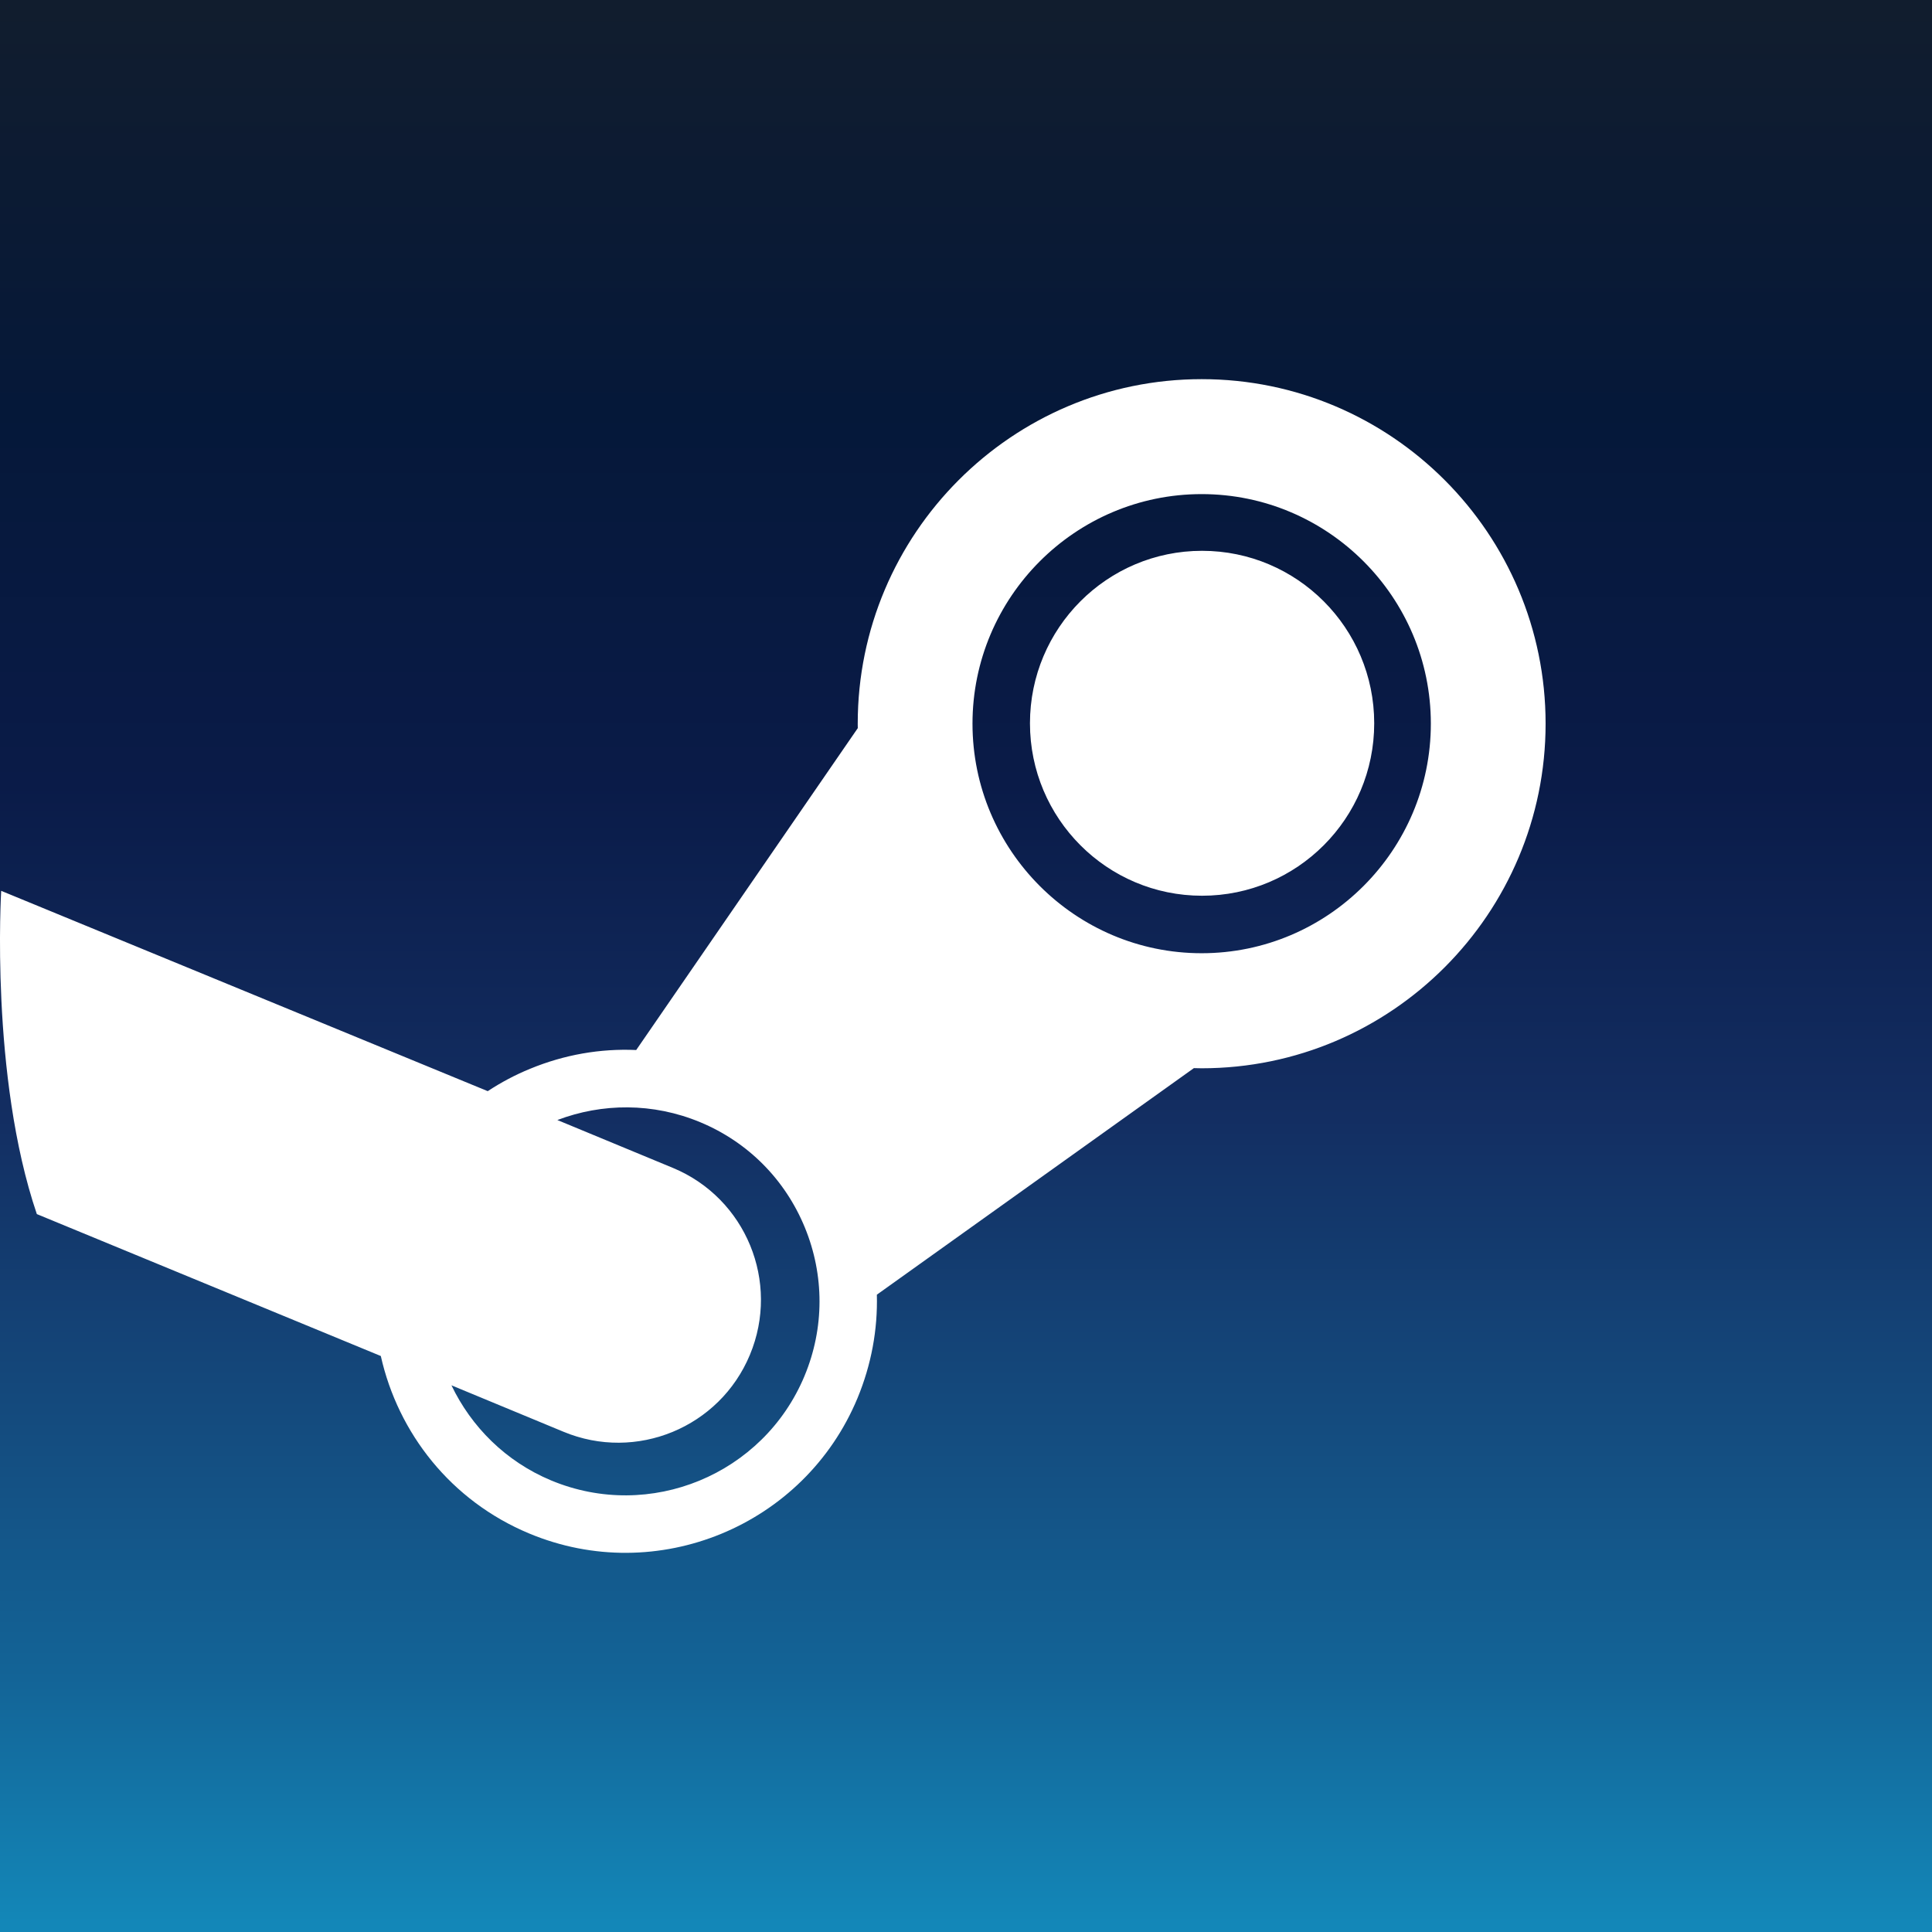 <?xml version="1.0" encoding="UTF-8" standalone="no"?>
<svg
   xmlns:dc="http://purl.org/dc/elements/1.1/"
   xmlns:cc="http://creativecommons.org/ns#"
   xmlns:rdf="http://www.w3.org/1999/02/22-rdf-syntax-ns#"
   xmlns:svg="http://www.w3.org/2000/svg"
   xmlns="http://www.w3.org/2000/svg"
   xmlns:xlink="http://www.w3.org/1999/xlink"
   xmlns:sodipodi="http://sodipodi.sourceforge.net/DTD/sodipodi-0.dtd"
   xmlns:inkscape="http://www.inkscape.org/namespaces/inkscape"
   width="100"
   height="100"
   viewBox="0 0 100 100"
   version="1.1"
   id="svg8"
   inkscape:version="1.0.2 (e86c870879, 2021-01-15, custom)"
   sodipodi:docname="steam.svg">
  <rect x="0" y="0" width="100" height="100" fill="#333333" stroke="none"/>
  <defs
     id="defs2">
    <linearGradient
       id="a"
       x2="116.689"
       x1="116.689"
       y2="232.875"
       gradientTransform="matrix(0.429,0,0,0.429,-0.032,0)"
       y1="0"
       gradientUnits="userSpaceOnUse">
      <stop
         stop-color="#111D2E"
         offset="0"
         id="stop2" />
      <stop
         stop-color="#051839"
         offset=".212"
         id="stop4" />
      <stop
         stop-color="#0A1B48"
         offset=".407"
         id="stop6" />
      <stop
         stop-color="#132E62"
         offset=".581"
         id="stop8" />
      <stop
         stop-color="#144B7E"
         offset=".738"
         id="stop10" />
      <stop
         stop-color="#136497"
         offset=".873"
         id="stop12" />
      <stop
         stop-color="#1387B8"
         offset="1"
         id="stop14" />
    </linearGradient>
    <linearGradient
       inkscape:collect="always"
       xlink:href="#a"
       id="linearGradient848"
       x1="-110.493"
       y1="-16.645"
       x2="-110.493"
       y2="82.67"
       gradientUnits="userSpaceOnUse"
       gradientTransform="translate(160.688,16.84)" />
  </defs>
  <sodipodi:namedview
     id="base"
     pagecolor="#ffffff"
     bordercolor="#666666"
     borderopacity="1.0"
     inkscape:pageopacity="0.0"
     inkscape:pageshadow="2"
     inkscape:zoom="1.979899"
     inkscape:cx="-92.226782"
     inkscape:cy="57.281206"
     inkscape:document-units="px"
     inkscape:current-layer="layer1"
     inkscape:document-rotation="0"
     showgrid="false"
     units="px"
     inkscape:window-width="1920"
     inkscape:window-height="1019"
     inkscape:window-x="0"
     inkscape:window-y="33"
     inkscape:window-maximized="1" />
  <g
     inkscape:label="Calque 1"
     inkscape:groupmode="layer"
     id="layer1">
    <rect
       style="opacity:1;fill:url(#linearGradient848);fill-opacity:1;stroke-width:10.319"
       id="rect840"
       width="100"
       height="100"
       x="0"
       y="0" />
    <path
       fill="#ffffff"
       d="m 44.395,37.456 c 0,0.079 0,0.158 0.004,0.232 L 32.93,54.349 c -1.858,-0.084 -3.722,0.241 -5.49,0.97 -0.779,0.318 -1.509,0.708 -2.195,1.159 L 0.061,46.109 c 1.9685e-4,0 -0.583,9.587 1.846,16.732 l 17.804,7.346 c 0.894,3.995 3.634,7.499 7.678,9.185 6.615,2.764 14.243,-0.386 16.995,-7.004 0.716,-1.73 1.05,-3.544 1.002,-5.355 L 61.795,55.286 c 0.133,0.004 0.27,0.008 0.402,0.008 C 72.018,55.294 80,47.288 80,37.456 80,27.624 72.018,19.625 62.198,19.625 c -9.816,0 -17.802,7.999 -17.802,17.831 z m -2.752,33.761 c -2.13,5.113 -8.006,7.539 -13.114,5.411 -2.356,-0.982 -4.135,-2.78 -5.162,-4.924 l 5.795,2.402 c 3.767,1.569 8.089,-0.217 9.654,-3.983 1.571,-3.77 -0.211,-8.099 -3.976,-9.668 l -5.991,-2.482 c 2.312,-0.877 4.94,-0.909 7.395,0.113 2.475,1.03 4.396,2.969 5.414,5.447 1.018,2.478 1.014,5.214 -0.016,7.684 m 20.554,-21.878 c -6.538,0 -11.86,-5.331 -11.86,-11.884 0,-6.548 5.323,-11.88 11.86,-11.88 6.542,0 11.864,5.332 11.864,11.88 0,6.553 -5.323,11.884 -11.864,11.884 M 53.311,37.438 c 0,-4.93 3.991,-8.928 8.907,-8.928 4.92,0 8.911,3.998 8.911,8.928 0,4.93 -3.991,8.925 -8.911,8.925 -4.916,0 -8.907,-3.995 -8.907,-8.925 z"
       id="path21"
       style="stroke-width:0.402" />
  </g>
</svg>
